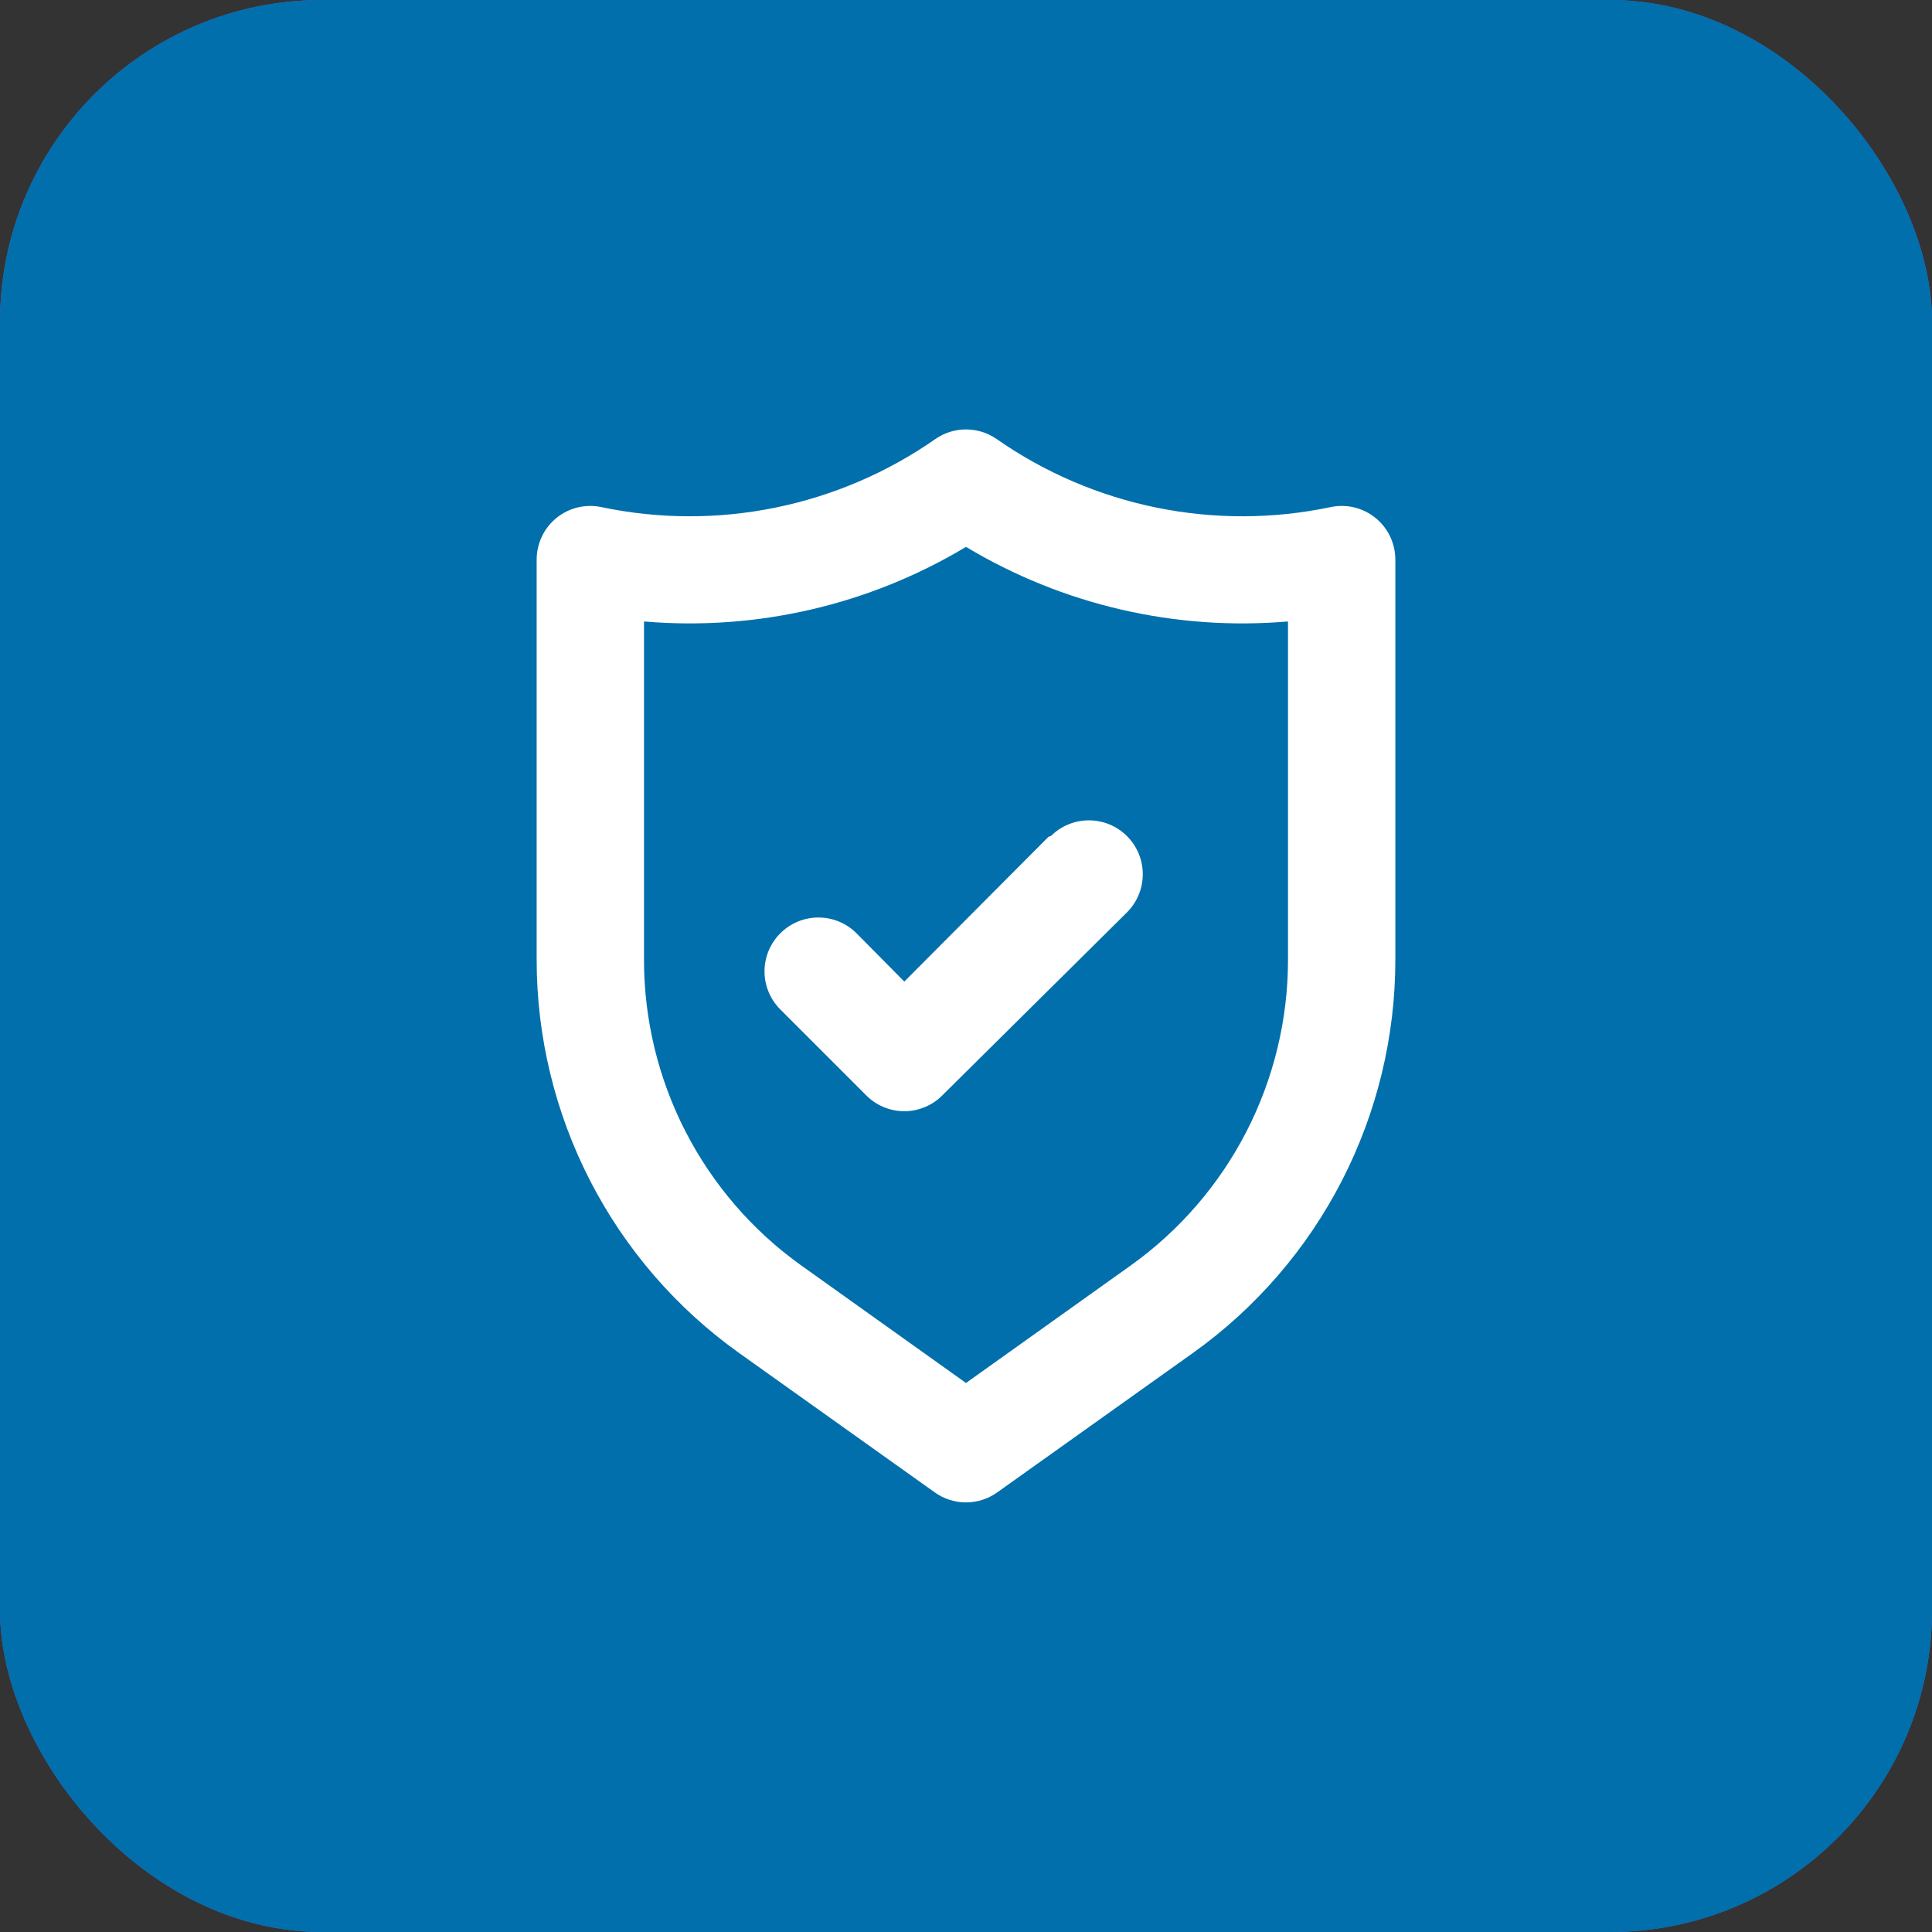<svg width="48" height="48" viewBox="0 0 48 48" fill="none" xmlns="http://www.w3.org/2000/svg">
<rect x="0" y="0" width="48" height="48" fill="#333333" stroke="none"/>
<rect width="48" height="48" rx="8" fill="#466BF0"/>
<rect width="48" height="48" rx="8" fill="#006FAC"/>
<path d="M34.173 12.867C34.018 12.741 33.837 12.652 33.644 12.606C33.45 12.56 33.248 12.558 33.053 12.6C31.628 12.899 30.158 12.902 28.731 12.611C27.305 12.32 25.954 11.74 24.76 10.907C24.537 10.752 24.272 10.669 24 10.669C23.728 10.669 23.463 10.752 23.24 10.907C22.046 11.74 20.695 12.32 19.268 12.611C17.842 12.902 16.371 12.899 14.947 12.6C14.752 12.558 14.55 12.56 14.356 12.606C14.162 12.652 13.982 12.741 13.827 12.867C13.672 12.992 13.547 13.151 13.462 13.331C13.377 13.511 13.333 13.708 13.333 13.907V23.84C13.332 25.752 13.788 27.636 14.662 29.336C15.536 31.036 16.804 32.502 18.36 33.613L23.227 37.08C23.452 37.241 23.723 37.327 24 37.327C24.277 37.327 24.547 37.241 24.773 37.08L29.64 33.613C31.196 32.502 32.464 31.036 33.338 29.336C34.212 27.636 34.668 25.752 34.667 23.84V13.907C34.667 13.708 34.623 13.511 34.538 13.331C34.453 13.151 34.328 12.992 34.173 12.867ZM32 23.84C32.001 25.326 31.647 26.791 30.968 28.113C30.288 29.435 29.302 30.576 28.093 31.44L24 34.36L19.907 31.44C18.697 30.576 17.712 29.435 17.032 28.113C16.353 26.791 15.999 25.326 16 23.84V15.44C18.795 15.679 21.595 15.031 24 13.587C26.405 15.031 29.205 15.679 32 15.44V23.84ZM26.053 20.787L22.467 24.387L21.28 23.187C21.029 22.936 20.688 22.795 20.333 22.795C19.978 22.795 19.638 22.936 19.387 23.187C19.136 23.438 18.994 23.778 18.994 24.133C18.994 24.488 19.136 24.829 19.387 25.08L21.52 27.213C21.644 27.338 21.791 27.438 21.954 27.505C22.116 27.573 22.291 27.608 22.467 27.608C22.643 27.608 22.817 27.573 22.979 27.505C23.142 27.438 23.289 27.338 23.413 27.213L28 22.667C28.251 22.416 28.392 22.075 28.392 21.72C28.392 21.365 28.251 21.024 28 20.773C27.749 20.522 27.408 20.381 27.053 20.381C26.698 20.381 26.358 20.522 26.107 20.773L26.053 20.787Z" fill="white"/>
</svg>
